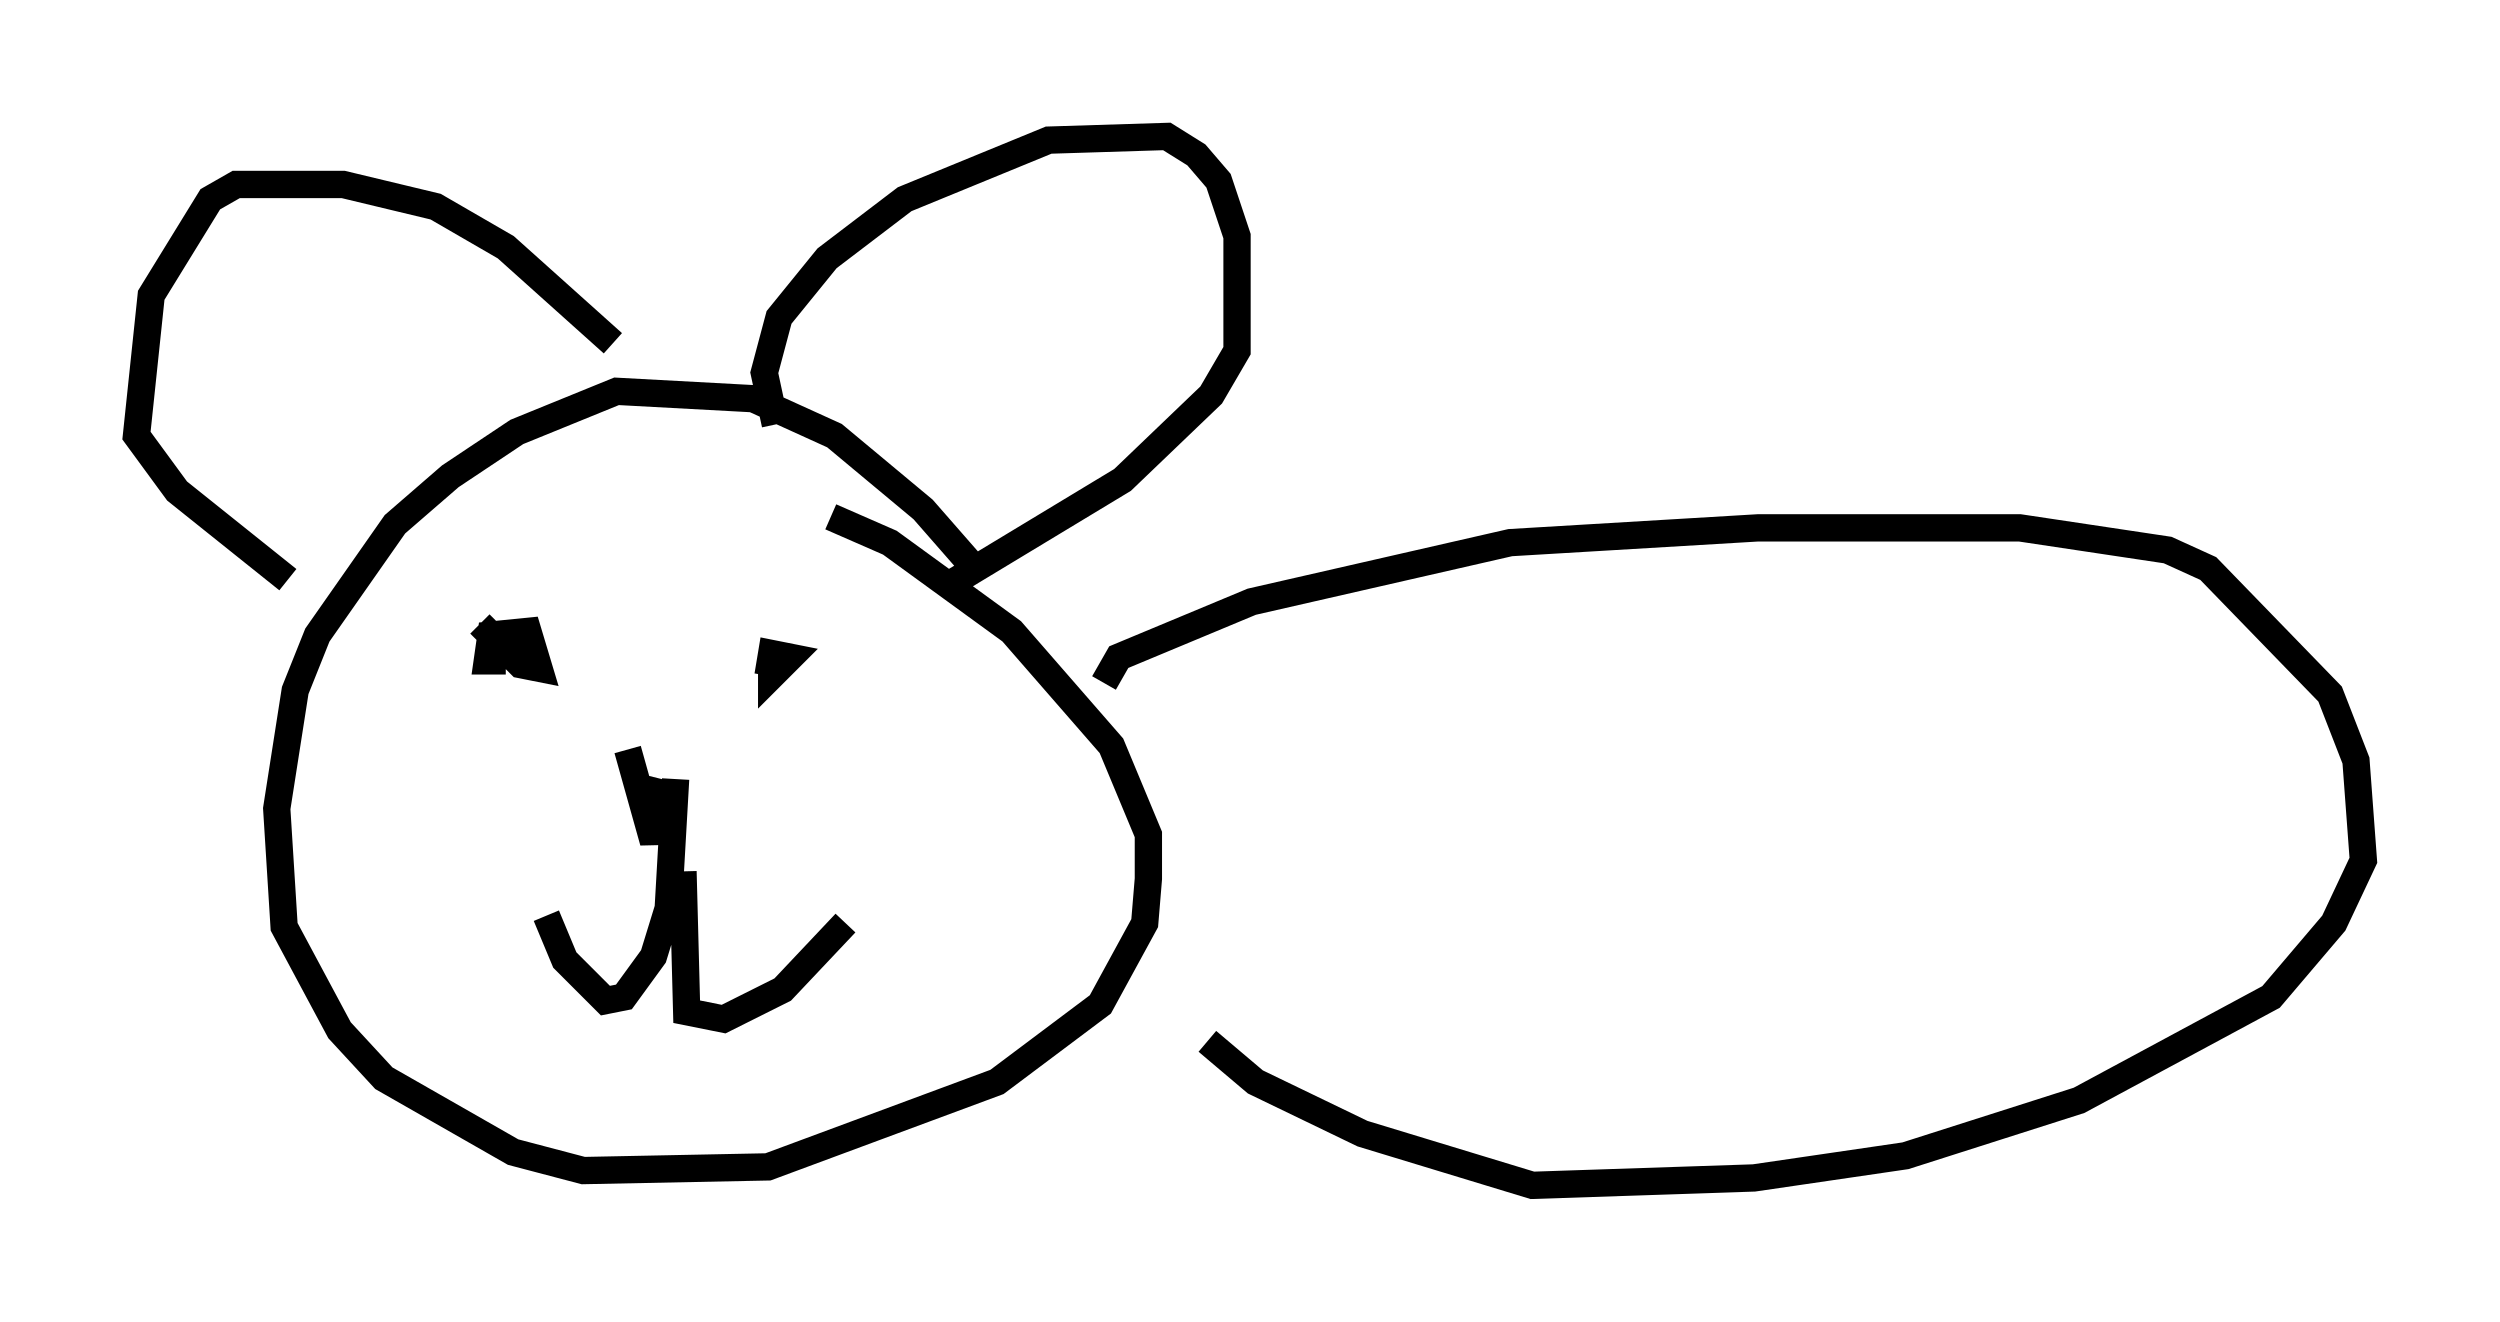 <?xml version="1.0" encoding="utf-8" ?>
<svg baseProfile="full" height="48.43" version="1.1" width="91.596" xmlns="http://www.w3.org/2000/svg" xmlns:ev="http://www.w3.org/2001/xml-events" xmlns:xlink="http://www.w3.org/1999/xlink"><defs /><rect fill="white" height="48.43" width="91.596" x="0" y="0" /><path d="M36.799, 23.809 m-1.083, -2.977 l-1.894, -2.165 -3.248, -2.706 l-2.977, -1.353 -5.007, -0.271 l-3.654, 1.488 -2.436, 1.624 l-2.03, 1.759 -2.842, 4.059 l-0.812, 2.03 -0.677, 4.33 l0.271, 4.33 2.03, 3.789 l1.624, 1.759 4.736, 2.706 l2.571, 0.677 6.766, -0.135 l8.39, -3.112 3.789, -2.842 l1.624, -2.977 0.135, -1.624 l0.0, -1.624 -1.353, -3.248 l-3.654, -4.195 -4.465, -3.248 l-2.165, -0.947 m-2.03, -3.383 l-0.406, -1.894 0.541, -2.03 l1.759, -2.165 2.842, -2.165 l5.277, -2.165 4.33, -0.135 l1.083, 0.677 0.812, 0.947 l0.677, 2.03 0.0, 4.195 l-0.947, 1.624 -3.248, 3.112 l-6.495, 3.924 m-12.178, -8.931 l-3.924, -3.518 -2.571, -1.488 l-3.383, -0.812 -3.924, 0.0 l-0.947, 0.541 -2.165, 3.518 l-0.541, 5.142 1.488, 2.03 l4.059, 3.248 m9.066, 1.218 l0.0, 0.0 m10.013, 1.894 l0.0, 0.0 m-1.353, -0.271 l0.0, 0.677 0.677, -0.677 l-0.677, -0.135 -0.135, 0.812 m-10.555, -1.894 l1.488, 1.488 0.677, 0.135 l-0.406, -1.353 -1.353, 0.135 l-0.135, 0.947 0.677, 0.0 m4.465, 3.248 l0.947, 3.383 0.406, -1.759 l-1.083, -0.271 m1.488, -0.271 l-0.271, 4.736 -0.541, 1.759 l-1.083, 1.488 -0.677, 0.135 l-1.488, -1.488 -0.677, -1.624 m5.007, -1.624 l0.135, 5.142 1.353, 0.271 l2.165, -1.083 2.3, -2.436 m9.472, -8.796 l0.541, -0.947 4.871, -2.03 l9.472, -2.165 9.066, -0.541 l9.607, 0.0 5.413, 0.812 l1.488, 0.677 4.465, 4.601 l0.947, 2.436 0.271, 3.654 l-1.083, 2.3 -2.3, 2.706 l-7.036, 3.789 -6.36, 2.03 l-5.548, 0.812 -8.119, 0.271 l-6.225, -1.894 -3.924, -1.894 l-1.759, -1.488 " fill="none" stroke="black" stroke-width="1" /></svg>